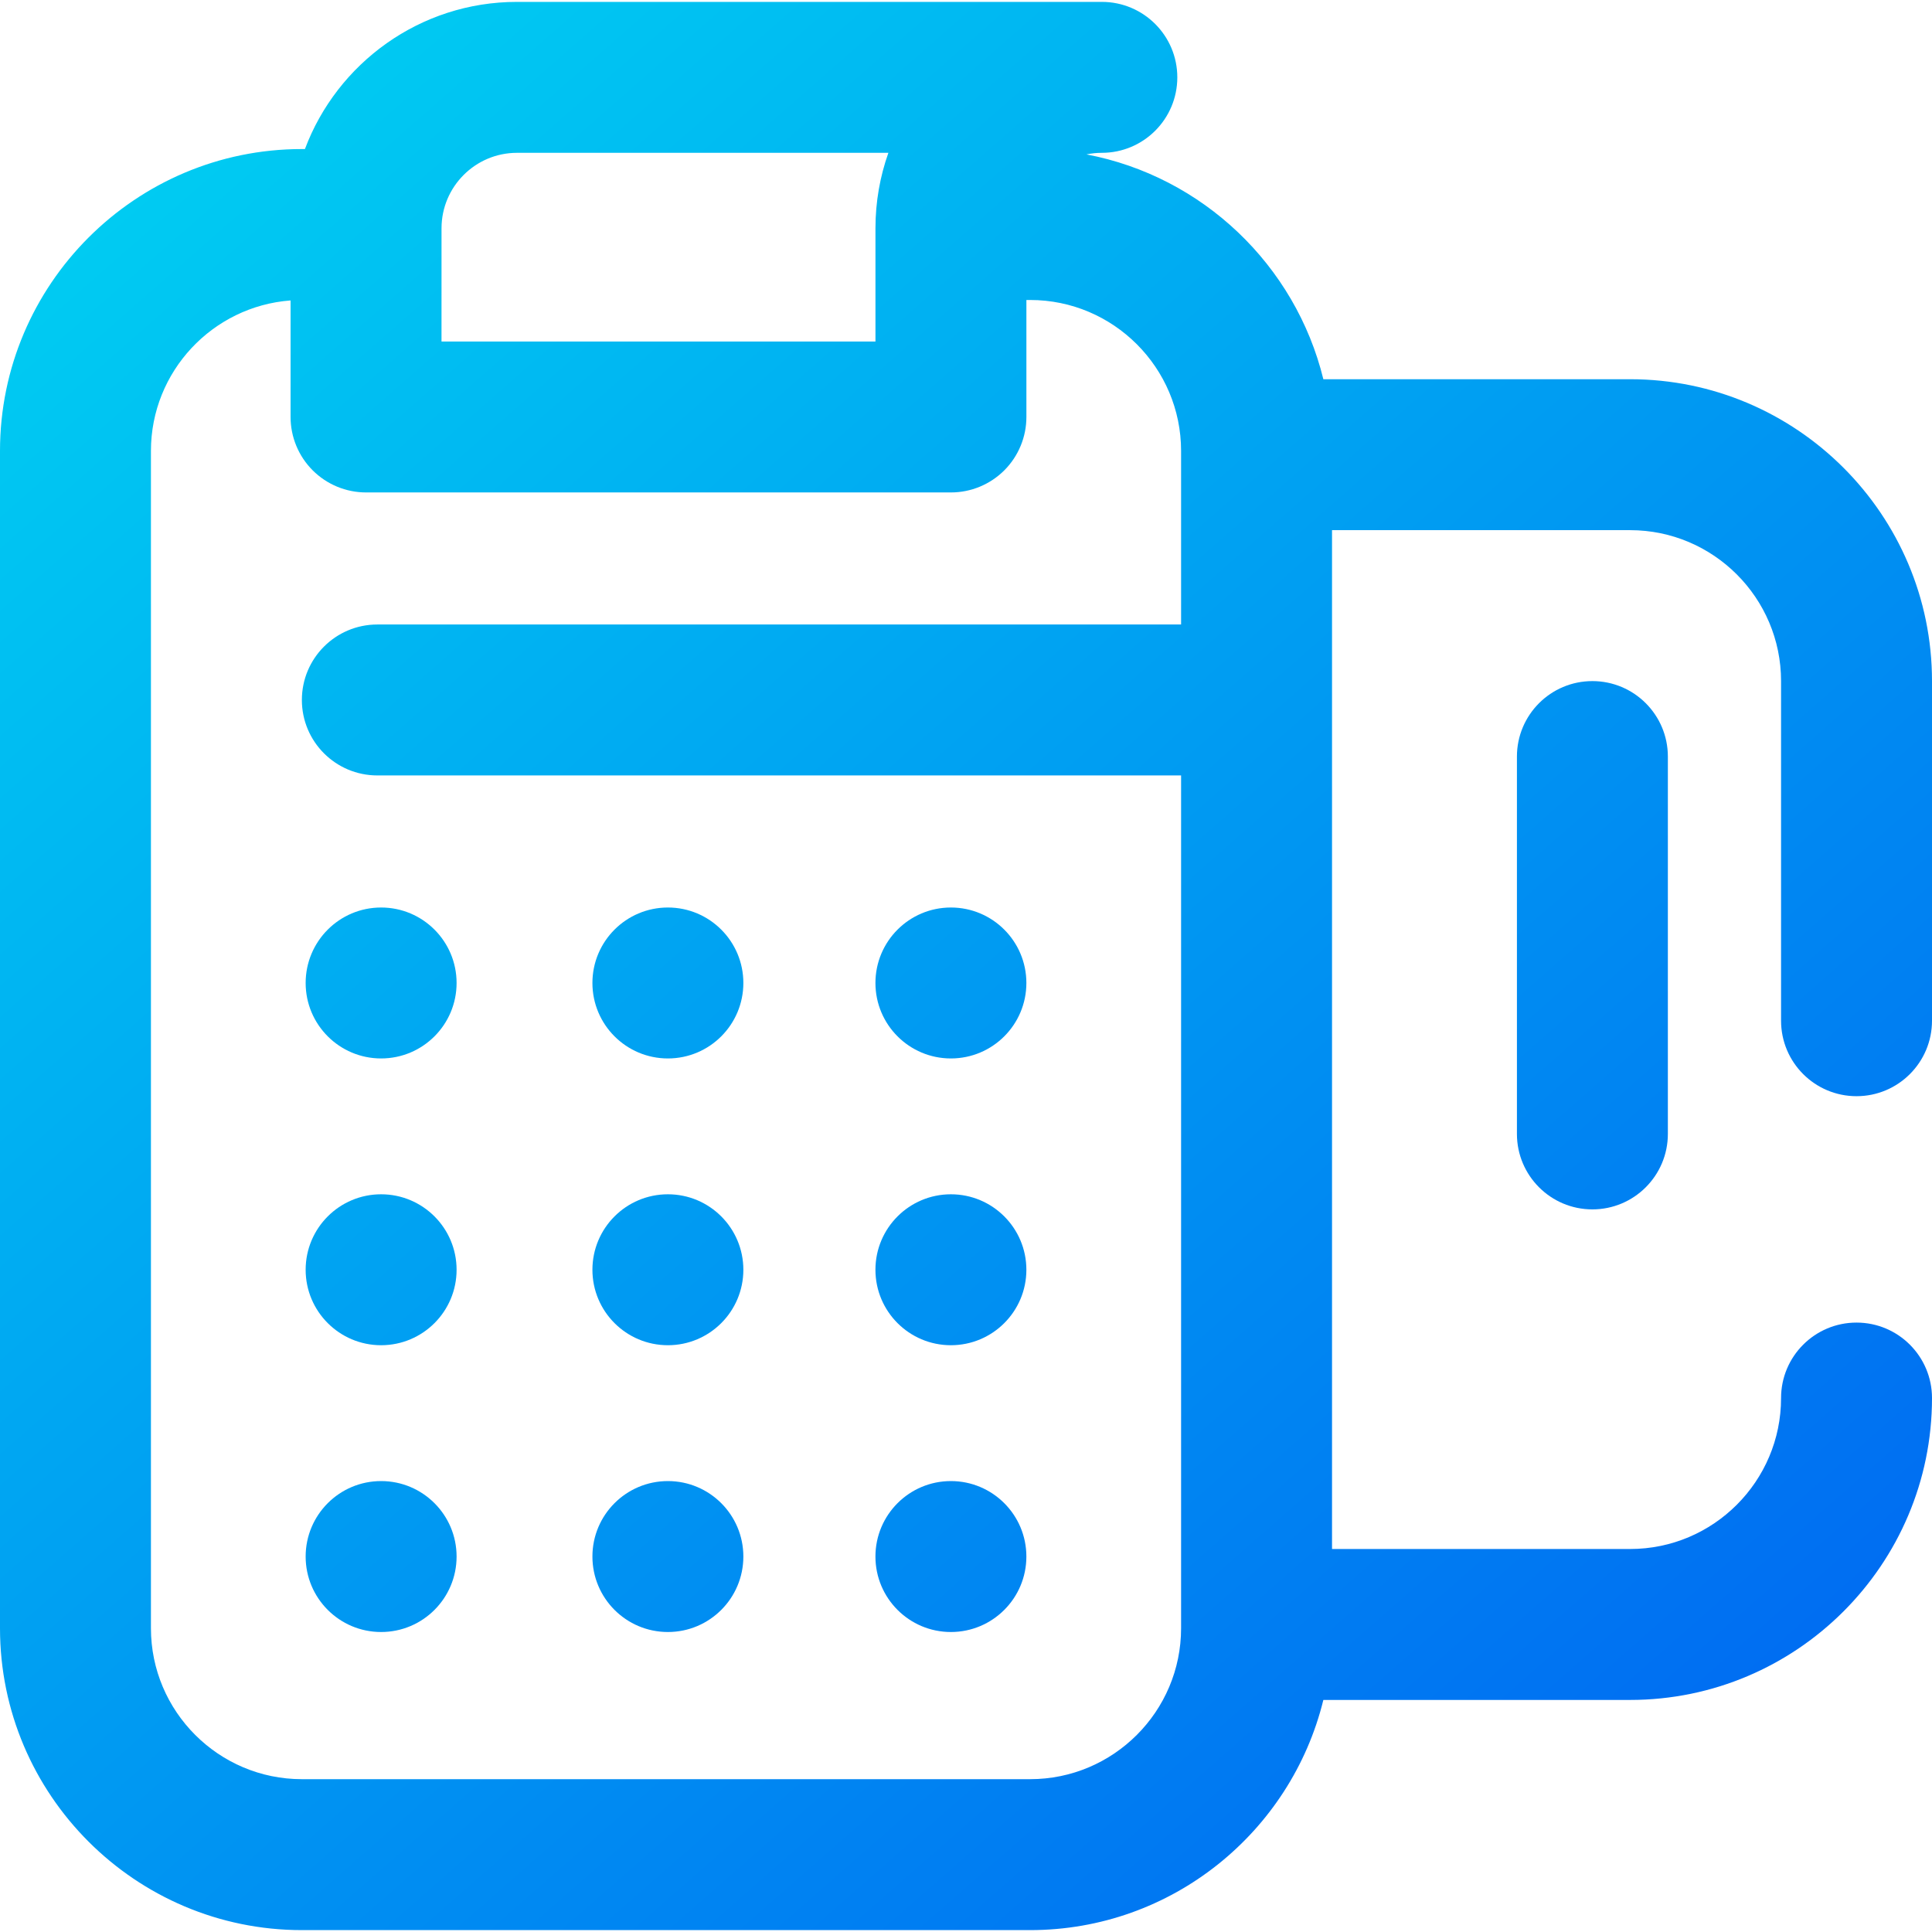<svg width="88" height="88" viewBox="0 0 88 88" fill="none" xmlns="http://www.w3.org/2000/svg">
<path d="M43.312 48.211C45.211 48.211 46.75 46.672 46.75 44.773C46.75 42.875 45.211 41.336 43.312 41.336C41.414 41.336 39.875 42.875 39.875 44.773C39.875 46.672 41.414 48.211 43.312 48.211Z" fill="url(#paint0_linear)"/>
<path d="M30.422 48.211C32.32 48.211 33.859 46.672 33.859 44.773C33.859 42.875 32.32 41.336 30.422 41.336C28.523 41.336 26.984 42.875 26.984 44.773C26.984 46.672 28.523 48.211 30.422 48.211Z" fill="url(#paint1_linear)"/>
<path d="M43.312 74.336C45.211 74.336 46.75 72.797 46.75 70.898C46.75 69 45.211 67.461 43.312 67.461C41.414 67.461 39.875 69 39.875 70.898C39.875 72.797 41.414 74.336 43.312 74.336Z" fill="url(#paint2_linear)"/>
<path d="M43.312 61.273C45.211 61.273 46.75 59.734 46.75 57.836C46.75 55.938 45.211 54.398 43.312 54.398C41.414 54.398 39.875 55.938 39.875 57.836C39.875 59.734 41.414 61.273 43.312 61.273Z" fill="url(#paint3_linear)"/>
<path d="M30.422 61.273C32.32 61.273 33.859 59.734 33.859 57.836C33.859 55.938 32.32 54.398 30.422 54.398C28.523 54.398 26.984 55.938 26.984 57.836C26.984 59.734 28.523 61.273 30.422 61.273Z" fill="url(#paint4_linear)"/>
<path d="M84.562 49.93C86.461 49.93 88 48.391 88 46.492V31.023C88 23.442 81.832 17.273 74.25 17.273H60.277C59.007 12.08 54.78 8.037 49.488 7.033C49.714 6.986 49.948 6.961 50.188 6.961C52.086 6.961 53.625 5.422 53.625 3.523C53.625 1.625 52.086 0.086 50.188 0.086H23.547C19.131 0.086 15.355 2.878 13.889 6.789H13.75C6.168 6.789 0 12.957 0 20.539V74.164C0 81.746 6.168 87.914 13.75 87.914H46.922C53.378 87.914 58.807 83.44 60.277 77.43H74.25C81.832 77.43 88 71.261 88 63.68C88 61.781 86.461 60.242 84.562 60.242C82.664 60.242 81.125 61.781 81.125 63.68C81.125 67.471 78.041 70.555 74.25 70.555H60.672V24.148H74.25C78.041 24.148 81.125 27.233 81.125 31.023V46.492C81.125 48.391 82.664 49.93 84.562 49.93ZM20.111 10.398C20.111 8.503 21.653 6.961 23.548 6.961H40.465C40.083 8.037 39.876 9.194 39.876 10.399L39.876 15.555H20.11L20.111 10.398ZM53.797 28.445H17.188C15.289 28.445 13.75 29.984 13.75 31.883C13.75 33.781 15.289 35.32 17.188 35.32H53.797V74.164C53.797 77.955 50.713 81.039 46.922 81.039H13.75C9.959 81.039 6.875 77.955 6.875 74.164V20.539C6.875 16.921 9.684 13.95 13.235 13.685L13.235 18.992C13.235 19.904 13.597 20.778 14.242 21.423C14.886 22.067 15.761 22.43 16.673 22.43H43.314C44.226 22.43 45.1 22.067 45.745 21.423C46.389 20.778 46.751 19.904 46.751 18.992L46.751 13.664H46.922C50.713 13.664 53.797 16.748 53.797 20.539V28.445Z" fill="url(#paint5_linear)"/>
<path d="M17.359 74.336C19.258 74.336 20.797 72.797 20.797 70.898C20.797 69 19.258 67.461 17.359 67.461C15.461 67.461 13.922 69 13.922 70.898C13.922 72.797 15.461 74.336 17.359 74.336Z" fill="url(#paint6_linear)"/>
<path d="M30.422 74.336C32.32 74.336 33.859 72.797 33.859 70.898C33.859 69 32.32 67.461 30.422 67.461C28.523 67.461 26.984 69 26.984 70.898C26.984 72.797 28.523 74.336 30.422 74.336Z" fill="url(#paint7_linear)"/>
<path d="M69.094 34.461V51.648C69.094 53.547 70.633 55.086 72.531 55.086C74.43 55.086 75.969 53.547 75.969 51.648V34.461C75.969 32.562 74.43 31.023 72.531 31.023C70.633 31.023 69.094 32.562 69.094 34.461Z" fill="url(#paint8_linear)"/>
<path d="M17.359 61.273C19.258 61.273 20.797 59.734 20.797 57.836C20.797 55.938 19.258 54.398 17.359 54.398C15.461 54.398 13.922 55.938 13.922 57.836C13.922 59.734 15.461 61.273 17.359 61.273Z" fill="url(#paint9_linear)"/>
<path d="M17.359 48.211C19.258 48.211 20.797 46.672 20.797 44.773C20.797 42.875 19.258 41.336 17.359 41.336C15.461 41.336 13.922 42.875 13.922 44.773C13.922 46.672 15.461 48.211 17.359 48.211Z" fill="url(#paint10_linear)"/>
<defs>
<linearGradient id="paint0_linear" x1="1.59955e-06" y1="0.086" x2="81.807" y2="93.346" gradientUnits="userSpaceOnUse">
<stop stop-color="#00D5F2"/>
<stop offset="1" stop-color="#0061F2"/>
</linearGradient>
<linearGradient id="paint1_linear" x1="1.59955e-06" y1="0.086" x2="81.807" y2="93.346" gradientUnits="userSpaceOnUse">
<stop stop-color="#00D5F2"/>
<stop offset="1" stop-color="#0061F2"/>
</linearGradient>
<linearGradient id="paint2_linear" x1="1.59955e-06" y1="0.086" x2="81.807" y2="93.346" gradientUnits="userSpaceOnUse">
<stop stop-color="#00D5F2"/>
<stop offset="1" stop-color="#0061F2"/>
</linearGradient>
<linearGradient id="paint3_linear" x1="1.59955e-06" y1="0.086" x2="81.807" y2="93.346" gradientUnits="userSpaceOnUse">
<stop stop-color="#00D5F2"/>
<stop offset="1" stop-color="#0061F2"/>
</linearGradient>
<linearGradient id="paint4_linear" x1="1.59955e-06" y1="0.086" x2="81.807" y2="93.346" gradientUnits="userSpaceOnUse">
<stop stop-color="#00D5F2"/>
<stop offset="1" stop-color="#0061F2"/>
</linearGradient>
<linearGradient id="paint5_linear" x1="1.59955e-06" y1="0.086" x2="81.807" y2="93.346" gradientUnits="userSpaceOnUse">
<stop stop-color="#00D5F2"/>
<stop offset="1" stop-color="#0061F2"/>
</linearGradient>
<linearGradient id="paint6_linear" x1="1.59955e-06" y1="0.086" x2="81.807" y2="93.346" gradientUnits="userSpaceOnUse">
<stop stop-color="#00D5F2"/>
<stop offset="1" stop-color="#0061F2"/>
</linearGradient>
<linearGradient id="paint7_linear" x1="1.59955e-06" y1="0.086" x2="81.807" y2="93.346" gradientUnits="userSpaceOnUse">
<stop stop-color="#00D5F2"/>
<stop offset="1" stop-color="#0061F2"/>
</linearGradient>
<linearGradient id="paint8_linear" x1="1.59955e-06" y1="0.086" x2="81.807" y2="93.346" gradientUnits="userSpaceOnUse">
<stop stop-color="#00D5F2"/>
<stop offset="1" stop-color="#0061F2"/>
</linearGradient>
<linearGradient id="paint9_linear" x1="1.59955e-06" y1="0.086" x2="81.807" y2="93.346" gradientUnits="userSpaceOnUse">
<stop stop-color="#00D5F2"/>
<stop offset="1" stop-color="#0061F2"/>
</linearGradient>
<linearGradient id="paint10_linear" x1="1.59955e-06" y1="0.086" x2="81.807" y2="93.346" gradientUnits="userSpaceOnUse">
<stop stop-color="#00D5F2"/>
<stop offset="1" stop-color="#0061F2"/>
</linearGradient>
</defs>
</svg>
